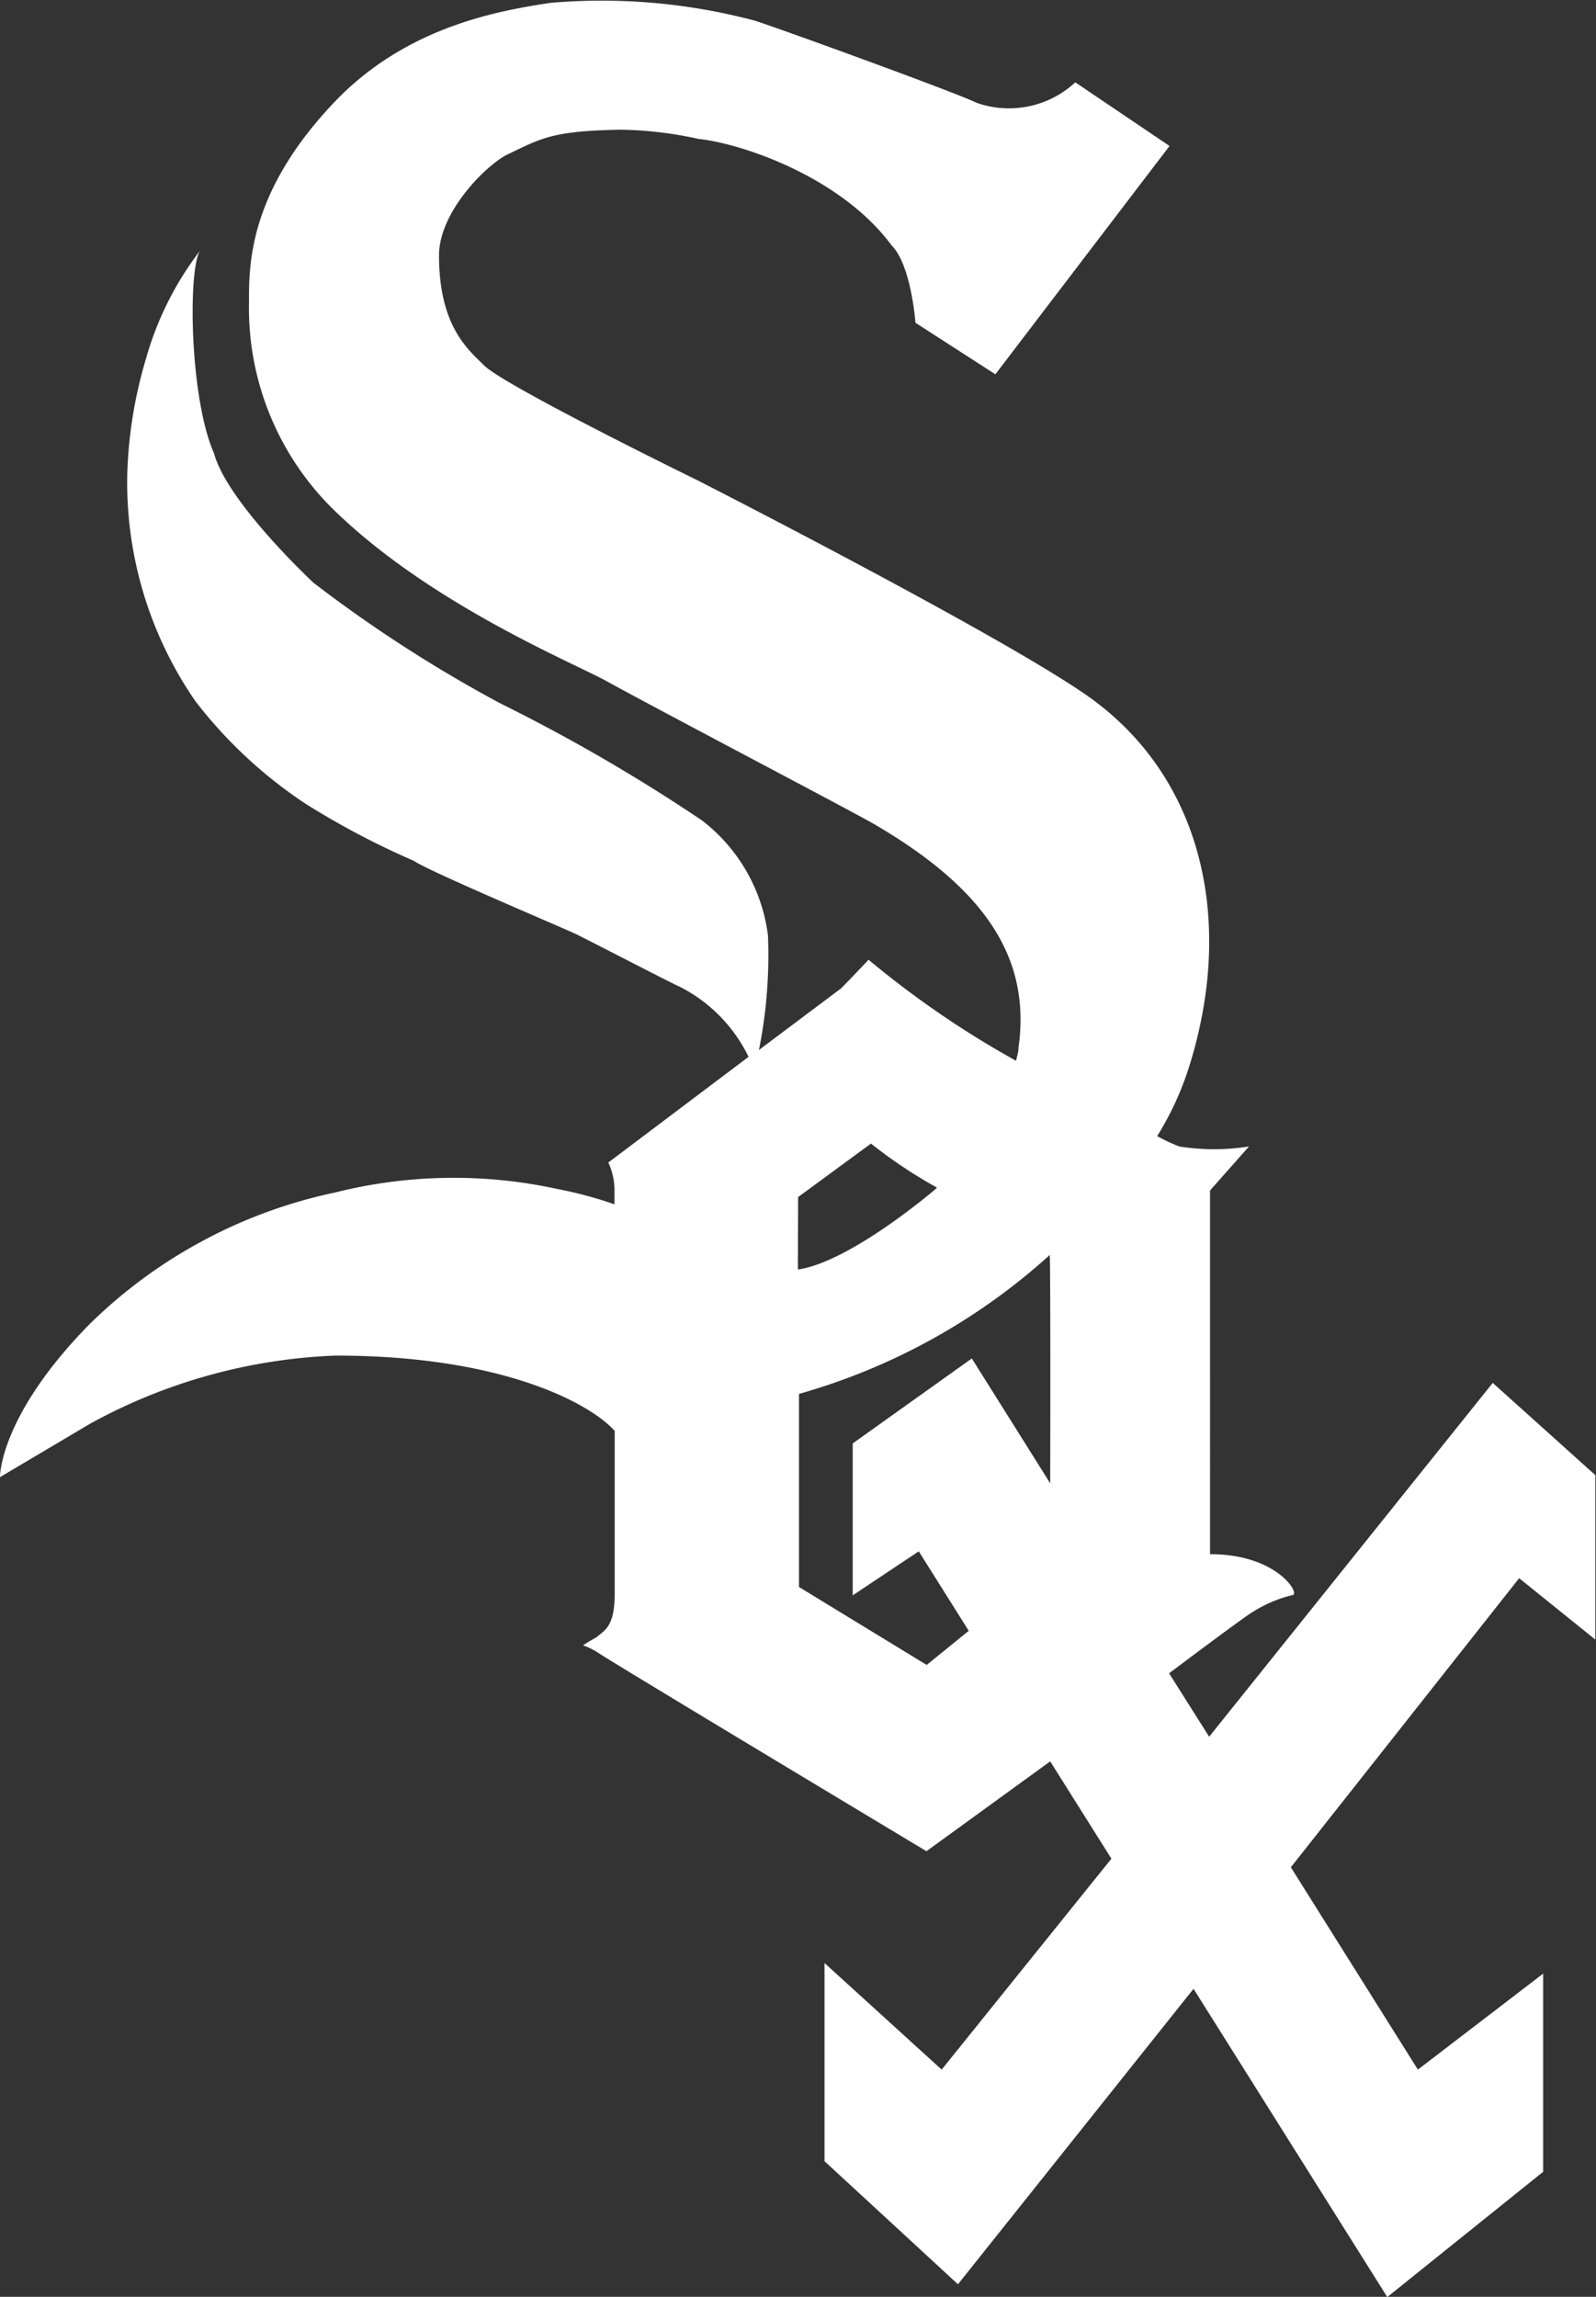 <svg id="Layer_1" data-name="Layer 1" xmlns="http://www.w3.org/2000/svg" viewBox="0 0 72.49 104.32"><rect x="0" y="0" width="72.49" height="104.32" fill="#333333" stroke="none"/><defs><style>.cls-1{fill:#fff;}</style></defs><title>sox</title><path class="cls-1" d="M64.4,94l-5.77-9.19L69,71.68l3.46,2.79V67l-4.66-4.19L54.92,78.88,53.1,76c1.57-1.18,3.6-2.69,3.82-2.8a6,6,0,0,1,1.77-.75c.42,0-.66-1.87-3.73-1.86V54.07l1.77-2a10,10,0,0,1-3.17,0,7.26,7.26,0,0,1-1-.47A13.85,13.85,0,0,0,54,48.48c2.09-6.62.61-13-4.31-16.66-3.54-2.63-18-10-18-10s-8.75-4.28-9.7-5.22c-.67-.68-2.05-1.72-2.05-5,0-2,2.19-4.15,3.14-4.6,1.51-.72,2-1.05,5.08-1.11a17.44,17.44,0,0,1,3.57.42c1.91.2,6.44,1.69,8.77,4.84.89.89,1.08,3.51,1.08,3.51L45.21,17,53.12,6.63,48.84,3.74a4.43,4.43,0,0,1-4.48.93C43.43,4.21,35.42,1.3,34.29.94A27.07,27.07,0,0,0,25,.13c-2.52.38-6.65,1.14-9.88,4.58-3.77,4-3.82,7.23-3.81,9A12.83,12.83,0,0,0,15,23c4.37,4.36,11,7.09,12.5,7.91,2.65,1.46,11,5.83,12.22,6.53,5.13,3,7.1,6.15,6.54,10.15,0,.2-.07.39-.11.59a43,43,0,0,1-6.7-4.59s-.77.82-1.26,1.31l-3.72,2.79a21.77,21.77,0,0,0,.41-5.21,7.82,7.82,0,0,0-3-5.22,79.63,79.63,0,0,0-9.15-5.31,62.3,62.3,0,0,1-8.49-5.48s-3.91-3.64-4.52-5.88C8.58,18,8.53,11.94,9.13,11.33a14.49,14.49,0,0,0-2.51,5,20.22,20.22,0,0,0-.84,5.22A17.49,17.49,0,0,0,8.87,31.84a20.75,20.75,0,0,0,5,4.66,36.47,36.47,0,0,0,4.93,2.6c.65.46,6.81,3.06,7.37,3.33s4.51,2.32,4.67,2.37A7,7,0,0,1,34,48L27.63,52.8a3,3,0,0,1,.28,1.3v.6A18.09,18.09,0,0,0,25.3,54a22.07,22.07,0,0,0-10.07.16,22.54,22.54,0,0,0-11.18,6C-.05,64.34,0,67.09,0,67.09l4.1-2.43a25.09,25.09,0,0,1,11.14-3.09c7.62,0,11.58,2.19,12.68,3.42,0,3.82,0,7.23,0,7.39,0,1.47-.44,1.65-.76,1.93-.13.11-.23.12-.68.42a3.14,3.14,0,0,1,.71.35c.37.28,14.89,9,14.89,9L47.7,80l2.78,4.42L42.77,94l-5.32-4.84v9l6.06,5.59L54.21,90.33l8.8,14,7.08-5.69v-9ZM36.25,54.37l3.31-2.43a21.46,21.46,0,0,0,3,2l-.12.11s-3.82,3.27-6.2,3.61Zm11.45,13-3.56-5.67-5.41,3.86v6.9l3-2L44,74.07l-1.91,1.55-5.8-3.54V63.31A28.52,28.52,0,0,0,47.68,57C47.71,57.55,47.71,63.43,47.7,67.4Z"/></svg>
